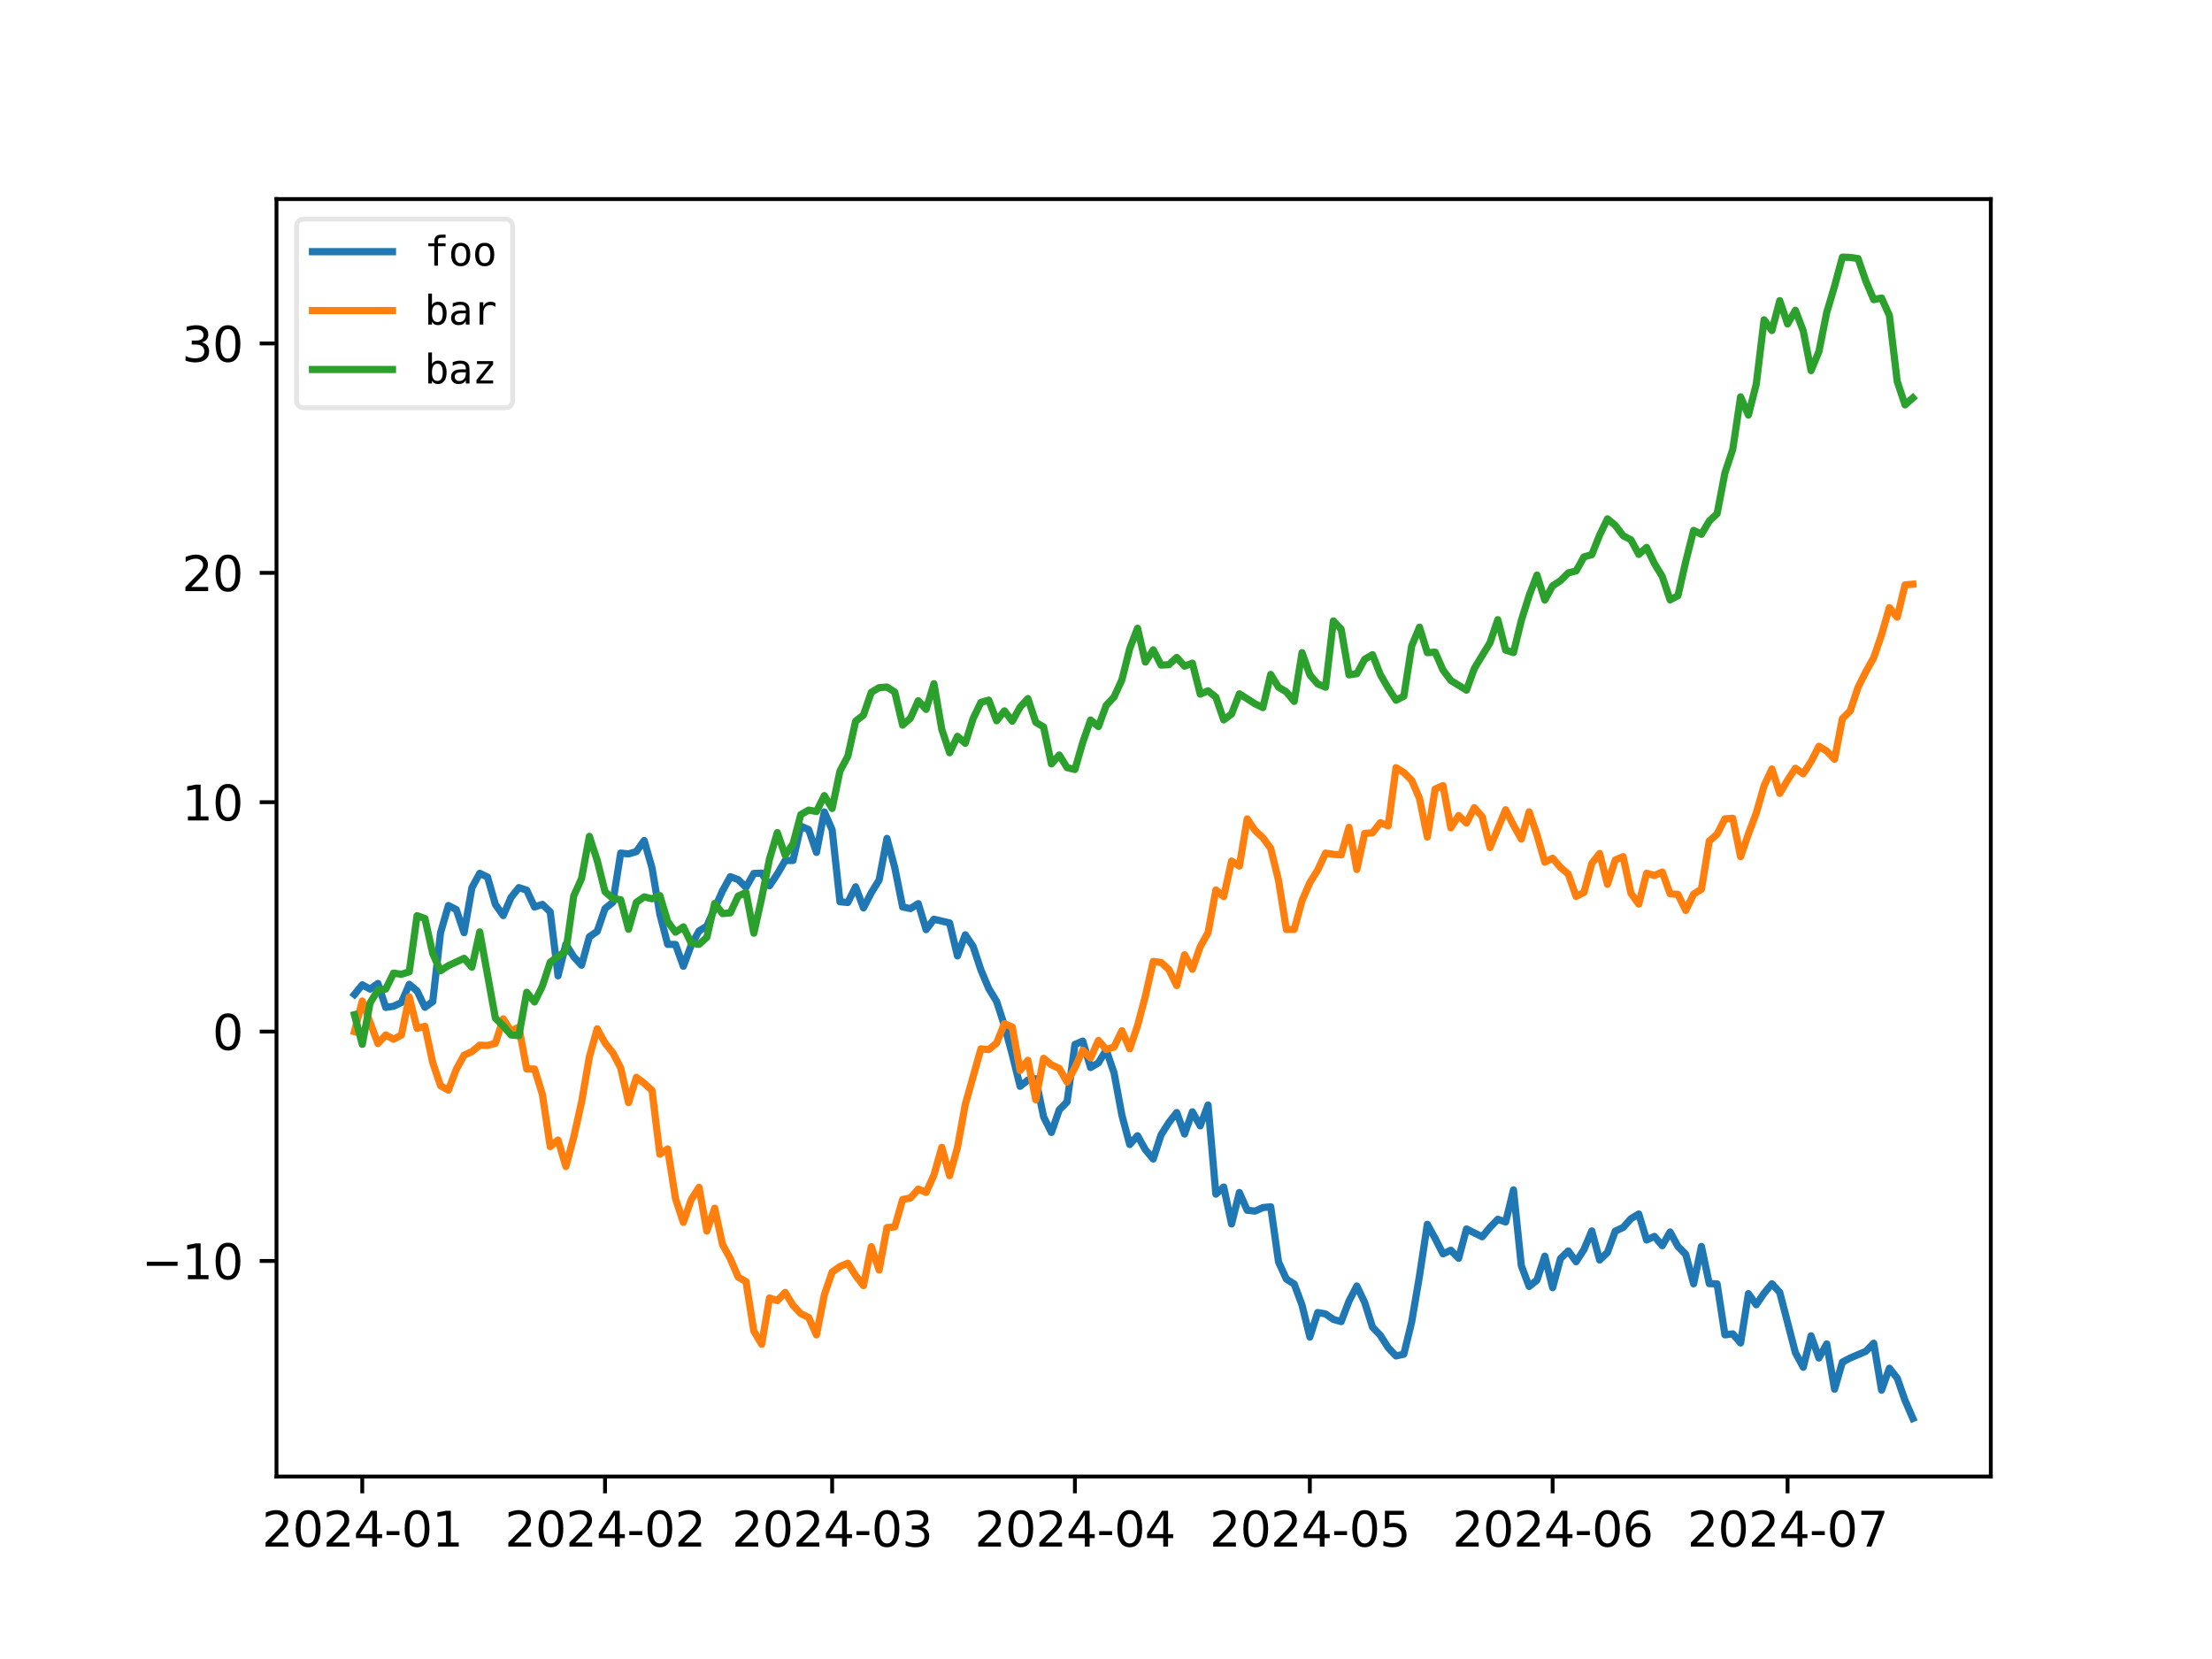 <?xml version="1.0" encoding="utf-8" standalone="no"?>
<!DOCTYPE svg PUBLIC "-//W3C//DTD SVG 1.1//EN"
  "http://www.w3.org/Graphics/SVG/1.1/DTD/svg11.dtd">
<svg xmlns:xlink="http://www.w3.org/1999/xlink" width="460.8pt" height="345.6pt" viewBox="0 0 460.8 345.6" xmlns="http://www.w3.org/2000/svg" version="1.1">
 <defs>
  <style type="text/css">*{stroke-linejoin: round; stroke-linecap: butt}</style>
 </defs>
 <g id="figure_1">
  <g id="patch_1">
   <path d="M 0 345.6 
L 460.8 345.6 
L 460.8 0 
L 0 0 
z
" style="fill: #ffffff"/>
  </g>
  <g id="axes_1">
   <g id="patch_2">
    <path d="M 57.6 307.584 
L 414.72 307.584 
L 414.72 41.472 
L 57.6 41.472 
z
" style="fill: #ffffff"/>
   </g>
   <g id="matplotlib.axis_1">
    <g id="xtick_1">
     <g id="line2d_1">
      <defs>
       <path id="mcf8786b023" d="M 0 0 
L 0 3.5 
" style="stroke: #000000; stroke-width: 0.8"/>
      </defs>
      <g>
       <use xlink:href="#mcf8786b023" x="75.464" y="307.584" style="stroke: #000000; stroke-width: 0.8"/>
      </g>
     </g>
     <g id="text_1">
      <!-- 2024-01 -->
      <g transform="translate(54.573 322.182) scale(0.1 -0.1)">
       <defs>
        <path id="DejaVuSans-32" d="M 1228 531 
L 3431 531 
L 3431 0 
L 469 0 
L 469 531 
Q 828 903 1448 1529 
Q 2069 2156 2228 2338 
Q 2531 2678 2651 2914 
Q 2772 3150 2772 3378 
Q 2772 3750 2511 3984 
Q 2250 4219 1831 4219 
Q 1534 4219 1204 4116 
Q 875 4013 500 3803 
L 500 4441 
Q 881 4594 1212 4672 
Q 1544 4750 1819 4750 
Q 2544 4750 2975 4387 
Q 3406 4025 3406 3419 
Q 3406 3131 3298 2873 
Q 3191 2616 2906 2266 
Q 2828 2175 2409 1742 
Q 1991 1309 1228 531 
z
" transform="scale(0.016)"/>
        <path id="DejaVuSans-30" d="M 2034 4250 
Q 1547 4250 1301 3770 
Q 1056 3291 1056 2328 
Q 1056 1369 1301 889 
Q 1547 409 2034 409 
Q 2525 409 2770 889 
Q 3016 1369 3016 2328 
Q 3016 3291 2770 3770 
Q 2525 4250 2034 4250 
z
M 2034 4750 
Q 2819 4750 3233 4129 
Q 3647 3509 3647 2328 
Q 3647 1150 3233 529 
Q 2819 -91 2034 -91 
Q 1250 -91 836 529 
Q 422 1150 422 2328 
Q 422 3509 836 4129 
Q 1250 4750 2034 4750 
z
" transform="scale(0.016)"/>
        <path id="DejaVuSans-34" d="M 2419 4116 
L 825 1625 
L 2419 1625 
L 2419 4116 
z
M 2253 4666 
L 3047 4666 
L 3047 1625 
L 3713 1625 
L 3713 1100 
L 3047 1100 
L 3047 0 
L 2419 0 
L 2419 1100 
L 313 1100 
L 313 1709 
L 2253 4666 
z
" transform="scale(0.016)"/>
        <path id="DejaVuSans-2d" d="M 313 2009 
L 1997 2009 
L 1997 1497 
L 313 1497 
L 313 2009 
z
" transform="scale(0.016)"/>
        <path id="DejaVuSans-31" d="M 794 531 
L 1825 531 
L 1825 4091 
L 703 3866 
L 703 4441 
L 1819 4666 
L 2450 4666 
L 2450 531 
L 3481 531 
L 3481 0 
L 794 0 
L 794 531 
z
" transform="scale(0.016)"/>
       </defs>
       <use xlink:href="#DejaVuSans-32"/>
       <use xlink:href="#DejaVuSans-30" x="63.623"/>
       <use xlink:href="#DejaVuSans-32" x="127.246"/>
       <use xlink:href="#DejaVuSans-34" x="190.869"/>
       <use xlink:href="#DejaVuSans-2d" x="254.492"/>
       <use xlink:href="#DejaVuSans-30" x="290.576"/>
       <use xlink:href="#DejaVuSans-31" x="354.199"/>
      </g>
     </g>
    </g>
    <g id="xtick_2">
     <g id="line2d_2">
      <g>
       <use xlink:href="#mcf8786b023" x="126.038" y="307.584" style="stroke: #000000; stroke-width: 0.8"/>
      </g>
     </g>
     <g id="text_2">
      <!-- 2024-02 -->
      <g transform="translate(105.147 322.182) scale(0.1 -0.1)">
       <use xlink:href="#DejaVuSans-32"/>
       <use xlink:href="#DejaVuSans-30" x="63.623"/>
       <use xlink:href="#DejaVuSans-32" x="127.246"/>
       <use xlink:href="#DejaVuSans-34" x="190.869"/>
       <use xlink:href="#DejaVuSans-2d" x="254.492"/>
       <use xlink:href="#DejaVuSans-30" x="290.576"/>
       <use xlink:href="#DejaVuSans-32" x="354.199"/>
      </g>
     </g>
    </g>
    <g id="xtick_3">
     <g id="line2d_3">
      <g>
       <use xlink:href="#mcf8786b023" x="173.35" y="307.584" style="stroke: #000000; stroke-width: 0.8"/>
      </g>
     </g>
     <g id="text_3">
      <!-- 2024-03 -->
      <g transform="translate(152.459 322.182) scale(0.1 -0.1)">
       <defs>
        <path id="DejaVuSans-33" d="M 2597 2516 
Q 3050 2419 3304 2112 
Q 3559 1806 3559 1356 
Q 3559 666 3084 287 
Q 2609 -91 1734 -91 
Q 1441 -91 1130 -33 
Q 819 25 488 141 
L 488 750 
Q 750 597 1062 519 
Q 1375 441 1716 441 
Q 2309 441 2620 675 
Q 2931 909 2931 1356 
Q 2931 1769 2642 2001 
Q 2353 2234 1838 2234 
L 1294 2234 
L 1294 2753 
L 1863 2753 
Q 2328 2753 2575 2939 
Q 2822 3125 2822 3475 
Q 2822 3834 2567 4026 
Q 2313 4219 1838 4219 
Q 1578 4219 1281 4162 
Q 984 4106 628 3988 
L 628 4550 
Q 988 4650 1302 4700 
Q 1616 4750 1894 4750 
Q 2613 4750 3031 4423 
Q 3450 4097 3450 3541 
Q 3450 3153 3228 2886 
Q 3006 2619 2597 2516 
z
" transform="scale(0.016)"/>
       </defs>
       <use xlink:href="#DejaVuSans-32"/>
       <use xlink:href="#DejaVuSans-30" x="63.623"/>
       <use xlink:href="#DejaVuSans-32" x="127.246"/>
       <use xlink:href="#DejaVuSans-34" x="190.869"/>
       <use xlink:href="#DejaVuSans-2d" x="254.492"/>
       <use xlink:href="#DejaVuSans-30" x="290.576"/>
       <use xlink:href="#DejaVuSans-33" x="354.199"/>
      </g>
     </g>
    </g>
    <g id="xtick_4">
     <g id="line2d_4">
      <g>
       <use xlink:href="#mcf8786b023" x="223.924" y="307.584" style="stroke: #000000; stroke-width: 0.8"/>
      </g>
     </g>
     <g id="text_4">
      <!-- 2024-04 -->
      <g transform="translate(203.033 322.182) scale(0.1 -0.1)">
       <use xlink:href="#DejaVuSans-32"/>
       <use xlink:href="#DejaVuSans-30" x="63.623"/>
       <use xlink:href="#DejaVuSans-32" x="127.246"/>
       <use xlink:href="#DejaVuSans-34" x="190.869"/>
       <use xlink:href="#DejaVuSans-2d" x="254.492"/>
       <use xlink:href="#DejaVuSans-30" x="290.576"/>
       <use xlink:href="#DejaVuSans-34" x="354.199"/>
      </g>
     </g>
    </g>
    <g id="xtick_5">
     <g id="line2d_5">
      <g>
       <use xlink:href="#mcf8786b023" x="272.867" y="307.584" style="stroke: #000000; stroke-width: 0.8"/>
      </g>
     </g>
     <g id="text_5">
      <!-- 2024-05 -->
      <g transform="translate(251.976 322.182) scale(0.1 -0.1)">
       <defs>
        <path id="DejaVuSans-35" d="M 691 4666 
L 3169 4666 
L 3169 4134 
L 1269 4134 
L 1269 2991 
Q 1406 3038 1543 3061 
Q 1681 3084 1819 3084 
Q 2600 3084 3056 2656 
Q 3513 2228 3513 1497 
Q 3513 744 3044 326 
Q 2575 -91 1722 -91 
Q 1428 -91 1123 -41 
Q 819 9 494 109 
L 494 744 
Q 775 591 1075 516 
Q 1375 441 1709 441 
Q 2250 441 2565 725 
Q 2881 1009 2881 1497 
Q 2881 1984 2565 2268 
Q 2250 2553 1709 2553 
Q 1456 2553 1204 2497 
Q 953 2441 691 2322 
L 691 4666 
z
" transform="scale(0.016)"/>
       </defs>
       <use xlink:href="#DejaVuSans-32"/>
       <use xlink:href="#DejaVuSans-30" x="63.623"/>
       <use xlink:href="#DejaVuSans-32" x="127.246"/>
       <use xlink:href="#DejaVuSans-34" x="190.869"/>
       <use xlink:href="#DejaVuSans-2d" x="254.492"/>
       <use xlink:href="#DejaVuSans-30" x="290.576"/>
       <use xlink:href="#DejaVuSans-35" x="354.199"/>
      </g>
     </g>
    </g>
    <g id="xtick_6">
     <g id="line2d_6">
      <g>
       <use xlink:href="#mcf8786b023" x="323.441" y="307.584" style="stroke: #000000; stroke-width: 0.8"/>
      </g>
     </g>
     <g id="text_6">
      <!-- 2024-06 -->
      <g transform="translate(302.55 322.182) scale(0.1 -0.1)">
       <defs>
        <path id="DejaVuSans-36" d="M 2113 2584 
Q 1688 2584 1439 2293 
Q 1191 2003 1191 1497 
Q 1191 994 1439 701 
Q 1688 409 2113 409 
Q 2538 409 2786 701 
Q 3034 994 3034 1497 
Q 3034 2003 2786 2293 
Q 2538 2584 2113 2584 
z
M 3366 4563 
L 3366 3988 
Q 3128 4100 2886 4159 
Q 2644 4219 2406 4219 
Q 1781 4219 1451 3797 
Q 1122 3375 1075 2522 
Q 1259 2794 1537 2939 
Q 1816 3084 2150 3084 
Q 2853 3084 3261 2657 
Q 3669 2231 3669 1497 
Q 3669 778 3244 343 
Q 2819 -91 2113 -91 
Q 1303 -91 875 529 
Q 447 1150 447 2328 
Q 447 3434 972 4092 
Q 1497 4750 2381 4750 
Q 2619 4750 2861 4703 
Q 3103 4656 3366 4563 
z
" transform="scale(0.016)"/>
       </defs>
       <use xlink:href="#DejaVuSans-32"/>
       <use xlink:href="#DejaVuSans-30" x="63.623"/>
       <use xlink:href="#DejaVuSans-32" x="127.246"/>
       <use xlink:href="#DejaVuSans-34" x="190.869"/>
       <use xlink:href="#DejaVuSans-2d" x="254.492"/>
       <use xlink:href="#DejaVuSans-30" x="290.576"/>
       <use xlink:href="#DejaVuSans-36" x="354.199"/>
      </g>
     </g>
    </g>
    <g id="xtick_7">
     <g id="line2d_7">
      <g>
       <use xlink:href="#mcf8786b023" x="372.384" y="307.584" style="stroke: #000000; stroke-width: 0.8"/>
      </g>
     </g>
     <g id="text_7">
      <!-- 2024-07 -->
      <g transform="translate(351.493 322.182) scale(0.1 -0.1)">
       <defs>
        <path id="DejaVuSans-37" d="M 525 4666 
L 3525 4666 
L 3525 4397 
L 1831 0 
L 1172 0 
L 2766 4134 
L 525 4134 
L 525 4666 
z
" transform="scale(0.016)"/>
       </defs>
       <use xlink:href="#DejaVuSans-32"/>
       <use xlink:href="#DejaVuSans-30" x="63.623"/>
       <use xlink:href="#DejaVuSans-32" x="127.246"/>
       <use xlink:href="#DejaVuSans-34" x="190.869"/>
       <use xlink:href="#DejaVuSans-2d" x="254.492"/>
       <use xlink:href="#DejaVuSans-30" x="290.576"/>
       <use xlink:href="#DejaVuSans-37" x="354.199"/>
      </g>
     </g>
    </g>
   </g>
   <g id="matplotlib.axis_2">
    <g id="ytick_1">
     <g id="line2d_8">
      <defs>
       <path id="ma74d8312e8" d="M 0 0 
L -3.5 0 
" style="stroke: #000000; stroke-width: 0.8"/>
      </defs>
      <g>
       <use xlink:href="#ma74d8312e8" x="57.6" y="262.681" style="stroke: #000000; stroke-width: 0.8"/>
      </g>
     </g>
     <g id="text_8">
      <!-- −10 -->
      <g transform="translate(29.495 266.48) scale(0.1 -0.1)">
       <defs>
        <path id="DejaVuSans-2212" d="M 678 2272 
L 4684 2272 
L 4684 1741 
L 678 1741 
L 678 2272 
z
" transform="scale(0.016)"/>
       </defs>
       <use xlink:href="#DejaVuSans-2212"/>
       <use xlink:href="#DejaVuSans-31" x="83.789"/>
       <use xlink:href="#DejaVuSans-30" x="147.412"/>
      </g>
     </g>
    </g>
    <g id="ytick_2">
     <g id="line2d_9">
      <g>
       <use xlink:href="#ma74d8312e8" x="57.6" y="214.898" style="stroke: #000000; stroke-width: 0.8"/>
      </g>
     </g>
     <g id="text_9">
      <!-- 0 -->
      <g transform="translate(44.237 218.697) scale(0.1 -0.1)">
       <use xlink:href="#DejaVuSans-30"/>
      </g>
     </g>
    </g>
    <g id="ytick_3">
     <g id="line2d_10">
      <g>
       <use xlink:href="#ma74d8312e8" x="57.6" y="167.115" style="stroke: #000000; stroke-width: 0.8"/>
      </g>
     </g>
     <g id="text_10">
      <!-- 10 -->
      <g transform="translate(37.875 170.915) scale(0.1 -0.1)">
       <use xlink:href="#DejaVuSans-31"/>
       <use xlink:href="#DejaVuSans-30" x="63.623"/>
      </g>
     </g>
    </g>
    <g id="ytick_4">
     <g id="line2d_11">
      <g>
       <use xlink:href="#ma74d8312e8" x="57.6" y="119.333" style="stroke: #000000; stroke-width: 0.8"/>
      </g>
     </g>
     <g id="text_11">
      <!-- 20 -->
      <g transform="translate(37.875 123.132) scale(0.1 -0.1)">
       <use xlink:href="#DejaVuSans-32"/>
       <use xlink:href="#DejaVuSans-30" x="63.623"/>
      </g>
     </g>
    </g>
    <g id="ytick_5">
     <g id="line2d_12">
      <g>
       <use xlink:href="#ma74d8312e8" x="57.6" y="71.55" style="stroke: #000000; stroke-width: 0.8"/>
      </g>
     </g>
     <g id="text_12">
      <!-- 30 -->
      <g transform="translate(37.875 75.349) scale(0.1 -0.1)">
       <use xlink:href="#DejaVuSans-33"/>
       <use xlink:href="#DejaVuSans-30" x="63.623"/>
      </g>
     </g>
    </g>
   </g>
   <g id="line2d_13">
    <path d="M 73.833 207.167 
L 75.464 205.152 
L 77.096 206.043 
L 78.727 204.872 
L 80.358 209.856 
L 81.99 209.625 
L 83.621 208.851 
L 85.253 205.052 
L 86.884 206.44 
L 88.516 209.833 
L 90.147 208.665 
L 91.778 194.299 
L 93.41 188.638 
L 95.041 189.471 
L 96.673 194.295 
L 98.304 184.936 
L 99.936 181.926 
L 101.567 182.722 
L 103.198 188.413 
L 104.83 190.728 
L 106.461 186.945 
L 108.093 184.905 
L 109.724 185.443 
L 111.356 188.951 
L 112.987 188.401 
L 114.618 189.965 
L 116.25 203.283 
L 117.881 196.705 
L 119.513 199.306 
L 121.144 201.077 
L 122.776 195.14 
L 124.407 194.026 
L 126.038 189.27 
L 127.67 187.96 
L 129.301 177.709 
L 130.933 177.888 
L 132.564 177.404 
L 134.196 175.09 
L 135.827 180.803 
L 137.458 190.422 
L 139.09 196.727 
L 140.721 196.748 
L 142.353 201.295 
L 143.984 196.927 
L 145.616 193.943 
L 147.247 192.931 
L 150.51 185.579 
L 152.141 182.625 
L 153.773 183.233 
L 155.404 184.858 
L 157.036 181.95 
L 158.667 181.88 
L 160.299 184.526 
L 161.93 182.081 
L 163.561 179.267 
L 165.193 179.25 
L 166.824 172.105 
L 168.456 172.827 
L 170.087 177.573 
L 171.719 169.142 
L 173.35 172.862 
L 174.981 187.856 
L 176.613 188.009 
L 178.244 184.738 
L 179.876 189.138 
L 181.507 185.974 
L 183.139 183.32 
L 184.77 174.653 
L 186.401 180.766 
L 188.033 188.93 
L 189.664 189.279 
L 191.296 188.239 
L 192.927 193.66 
L 194.559 191.497 
L 197.821 192.257 
L 199.453 199.132 
L 201.084 194.737 
L 202.716 197.154 
L 204.347 202.073 
L 205.979 205.944 
L 207.61 208.609 
L 209.241 213.642 
L 210.873 219.683 
L 212.504 226.297 
L 214.136 224.993 
L 215.767 224.718 
L 217.399 232.657 
L 219.03 235.906 
L 220.661 231.2 
L 222.293 229.553 
L 223.924 217.588 
L 225.556 216.884 
L 227.187 222.39 
L 228.819 221.405 
L 230.45 218.724 
L 232.081 223.527 
L 233.713 232.332 
L 235.344 238.425 
L 236.976 236.595 
L 238.607 239.51 
L 240.239 241.446 
L 241.87 236.411 
L 243.501 233.832 
L 245.133 231.767 
L 246.764 236.241 
L 248.396 231.622 
L 250.027 234.537 
L 251.659 230.196 
L 253.29 248.763 
L 254.921 247.276 
L 256.553 254.972 
L 258.184 248.417 
L 259.816 252.12 
L 261.447 252.289 
L 263.079 251.562 
L 264.71 251.394 
L 266.341 262.867 
L 267.973 266.448 
L 269.604 267.477 
L 271.236 271.878 
L 272.867 278.524 
L 274.499 273.424 
L 276.13 273.713 
L 277.761 274.858 
L 279.393 275.312 
L 281.024 271.039 
L 282.656 267.897 
L 284.287 271.319 
L 285.919 276.465 
L 287.55 278.173 
L 289.181 280.742 
L 290.813 282.469 
L 292.444 282.096 
L 294.076 275.385 
L 295.707 265.8 
L 297.339 255.045 
L 298.97 257.988 
L 300.601 261.2 
L 302.233 260.447 
L 303.864 262.117 
L 305.496 256.022 
L 308.759 257.645 
L 310.39 255.678 
L 312.021 254 
L 313.653 254.566 
L 315.284 247.87 
L 316.916 263.648 
L 318.547 267.991 
L 320.179 266.668 
L 321.81 261.677 
L 323.441 268.248 
L 325.073 262.191 
L 326.704 260.601 
L 328.336 262.838 
L 329.967 260.308 
L 331.599 256.43 
L 333.23 262.486 
L 334.862 260.916 
L 336.493 256.45 
L 338.124 255.71 
L 339.756 253.871 
L 341.387 252.899 
L 343.019 258.316 
L 344.65 257.562 
L 346.282 259.503 
L 347.913 256.647 
L 349.544 259.647 
L 351.176 261.318 
L 352.807 267.445 
L 354.439 259.656 
L 356.07 267.395 
L 357.702 267.453 
L 359.333 278.075 
L 360.964 277.868 
L 362.596 279.77 
L 364.227 269.489 
L 365.859 271.801 
L 367.49 269.406 
L 369.122 267.431 
L 370.753 269.239 
L 374.016 281.789 
L 375.647 284.825 
L 377.279 278.277 
L 378.91 282.898 
L 380.542 279.979 
L 382.173 289.392 
L 383.804 283.757 
L 385.436 282.896 
L 388.699 281.503 
L 390.33 279.813 
L 391.962 289.589 
L 393.593 285.026 
L 395.224 287.085 
L 396.856 291.736 
L 398.487 295.488 
L 398.487 295.488 
" clip-path="url(#p241e671c4a)" style="fill: none; stroke: #1f77b4; stroke-width: 1.5; stroke-linecap: square"/>
   </g>
   <g id="line2d_14">
    <path d="M 73.833 214.914 
L 75.464 208.533 
L 78.727 217.387 
L 80.358 215.604 
L 81.99 216.495 
L 83.621 215.616 
L 85.253 207.669 
L 86.884 214.24 
L 88.516 213.783 
L 90.147 221.368 
L 91.778 226.185 
L 93.41 227.103 
L 95.041 222.773 
L 96.673 219.803 
L 98.304 219.082 
L 99.936 217.728 
L 101.567 217.792 
L 103.198 217.339 
L 104.83 212.245 
L 106.461 214.765 
L 108.093 213.973 
L 109.724 222.699 
L 111.356 222.705 
L 112.987 227.96 
L 114.618 238.859 
L 116.25 237.489 
L 117.881 242.999 
L 119.513 236.918 
L 121.144 229.623 
L 122.776 220.165 
L 124.407 214.317 
L 126.038 217.269 
L 127.67 219.322 
L 129.301 222.473 
L 130.933 229.689 
L 132.564 224.426 
L 134.196 225.669 
L 135.827 227.148 
L 137.458 240.449 
L 139.09 239.335 
L 140.721 249.707 
L 142.353 254.642 
L 143.984 249.913 
L 145.616 247.334 
L 147.247 256.448 
L 148.879 251.69 
L 150.51 259.243 
L 152.141 262.222 
L 153.773 266.036 
L 155.404 266.981 
L 157.036 277.279 
L 158.667 280.034 
L 160.299 270.383 
L 161.93 270.947 
L 163.561 269.229 
L 165.193 271.92 
L 166.824 273.664 
L 168.456 274.446 
L 170.087 278.079 
L 171.719 269.742 
L 173.35 264.993 
L 174.981 263.835 
L 176.613 263.148 
L 178.244 265.717 
L 179.876 267.82 
L 181.507 259.699 
L 183.139 264.569 
L 184.77 255.726 
L 186.401 255.577 
L 188.033 249.875 
L 189.664 249.554 
L 191.296 247.708 
L 192.927 248.404 
L 194.559 244.758 
L 196.19 239.008 
L 197.821 244.921 
L 199.453 239.049 
L 201.084 230.08 
L 204.347 218.485 
L 205.979 218.653 
L 207.61 217.293 
L 209.241 213.244 
L 210.873 213.949 
L 212.504 222.995 
L 214.136 220.877 
L 215.767 229.107 
L 217.399 220.463 
L 219.03 221.819 
L 220.661 222.565 
L 222.293 225.411 
L 223.924 222.436 
L 225.556 218.773 
L 227.187 220.384 
L 228.819 216.74 
L 230.45 218.636 
L 232.081 218.102 
L 233.713 214.718 
L 235.344 218.489 
L 236.976 213.647 
L 238.607 207.485 
L 240.239 200.282 
L 241.87 200.498 
L 243.501 201.968 
L 245.133 205.31 
L 246.764 198.895 
L 248.396 201.91 
L 250.027 197.209 
L 251.659 194.302 
L 253.29 185.403 
L 254.921 186.764 
L 256.553 179.377 
L 258.184 180.424 
L 259.816 170.585 
L 261.447 173.003 
L 263.079 174.509 
L 264.71 176.739 
L 266.341 183.4 
L 267.973 193.622 
L 269.604 193.612 
L 271.236 187.62 
L 272.867 183.858 
L 274.499 181.266 
L 276.13 177.714 
L 277.761 177.967 
L 279.393 178.088 
L 281.024 172.348 
L 282.656 181.134 
L 284.287 173.612 
L 285.919 173.487 
L 287.55 171.376 
L 289.181 172.046 
L 290.813 159.921 
L 292.444 160.928 
L 294.076 162.561 
L 295.707 166.315 
L 297.339 174.354 
L 298.97 164.369 
L 300.601 163.654 
L 302.233 172.464 
L 303.864 169.892 
L 305.496 171.458 
L 307.127 168.25 
L 308.759 170.115 
L 310.39 176.566 
L 313.653 168.681 
L 315.284 171.893 
L 316.916 174.801 
L 318.547 169.115 
L 320.179 173.903 
L 321.81 179.608 
L 323.441 178.781 
L 325.073 180.688 
L 326.704 182.098 
L 328.336 186.745 
L 329.967 185.907 
L 331.599 179.861 
L 333.23 177.791 
L 334.862 184.21 
L 336.493 179.154 
L 338.124 178.454 
L 339.756 186.094 
L 341.387 188.333 
L 343.019 181.896 
L 344.65 182.386 
L 346.282 181.659 
L 347.913 186.193 
L 349.544 186.32 
L 351.176 189.666 
L 352.807 186.248 
L 354.439 185.235 
L 356.07 175.209 
L 357.702 173.777 
L 359.333 170.58 
L 360.964 170.465 
L 362.596 178.462 
L 364.227 173.721 
L 365.859 169.391 
L 367.49 163.694 
L 369.122 160.189 
L 370.753 165.286 
L 372.384 162.529 
L 374.016 160.041 
L 375.647 161.193 
L 377.279 158.648 
L 378.91 155.461 
L 380.542 156.472 
L 382.173 158.171 
L 383.804 149.71 
L 385.436 148.087 
L 387.067 143.177 
L 388.699 139.922 
L 390.33 137.008 
L 391.962 132.237 
L 393.593 126.578 
L 395.224 128.575 
L 396.856 121.845 
L 398.487 121.698 
L 398.487 121.698 
" clip-path="url(#p241e671c4a)" style="fill: none; stroke: #ff7f0e; stroke-width: 1.5; stroke-linecap: square"/>
   </g>
   <g id="line2d_15">
    <path d="M 73.833 211.381 
L 75.464 217.555 
L 77.096 208.915 
L 78.727 206.26 
L 80.358 206.033 
L 81.99 202.716 
L 83.621 202.962 
L 85.253 202.437 
L 86.884 190.751 
L 88.516 191.338 
L 90.147 198.672 
L 91.778 202.227 
L 93.41 201.158 
L 96.673 199.638 
L 98.304 201.485 
L 99.936 194.133 
L 103.198 212.106 
L 104.83 213.714 
L 106.461 215.605 
L 108.093 215.751 
L 109.724 206.712 
L 111.356 208.736 
L 112.987 205.412 
L 114.618 200.445 
L 116.25 199.224 
L 117.881 198.164 
L 119.513 186.66 
L 121.144 183.016 
L 122.776 174.23 
L 124.407 179.236 
L 126.038 185.754 
L 127.67 187.158 
L 129.301 187.433 
L 130.933 193.586 
L 132.564 187.967 
L 134.196 186.841 
L 135.827 187.229 
L 137.458 186.564 
L 139.09 191.967 
L 140.721 194.192 
L 142.353 193.081 
L 143.984 196.452 
L 145.616 196.721 
L 147.247 195.265 
L 148.879 188.189 
L 150.51 190.313 
L 152.141 190.16 
L 153.773 186.66 
L 155.404 185.92 
L 157.036 194.399 
L 158.667 187.107 
L 160.299 178.949 
L 161.93 173.45 
L 163.561 178.153 
L 165.193 175.801 
L 166.824 169.696 
L 168.456 168.758 
L 170.087 169.049 
L 171.719 165.739 
L 173.35 168.424 
L 174.981 160.619 
L 176.613 157.542 
L 178.244 150.239 
L 179.876 148.951 
L 181.507 144.217 
L 183.139 143.241 
L 184.77 143.126 
L 186.401 144.174 
L 188.033 151.056 
L 189.664 149.611 
L 191.296 145.966 
L 192.927 147.781 
L 194.559 142.427 
L 196.19 151.924 
L 197.821 156.816 
L 199.453 153.39 
L 201.084 154.842 
L 202.716 149.689 
L 204.347 146.308 
L 205.979 145.846 
L 207.61 150.152 
L 209.241 148.083 
L 210.873 150.242 
L 212.504 147.304 
L 214.136 145.525 
L 215.767 150.46 
L 217.399 151.447 
L 219.03 159.135 
L 220.661 157.281 
L 222.293 159.912 
L 223.924 160.301 
L 225.556 154.659 
L 227.187 149.988 
L 228.819 151.369 
L 230.45 146.925 
L 232.081 145.193 
L 233.713 141.602 
L 235.344 135.102 
L 236.976 130.871 
L 238.607 137.925 
L 240.239 135.371 
L 241.87 138.552 
L 243.501 138.465 
L 245.133 136.953 
L 246.764 138.778 
L 248.396 138.151 
L 250.027 144.595 
L 251.659 143.918 
L 253.29 145.233 
L 254.921 149.975 
L 256.553 148.737 
L 258.184 144.534 
L 261.447 146.616 
L 263.079 147.405 
L 264.71 140.497 
L 266.341 143.152 
L 267.973 144.134 
L 269.604 146.117 
L 271.236 135.952 
L 272.867 140.602 
L 274.499 142.475 
L 276.13 143.157 
L 277.761 129.348 
L 279.393 131.106 
L 281.024 140.587 
L 282.656 140.343 
L 284.287 137.349 
L 285.919 136.379 
L 287.55 140.527 
L 289.181 143.334 
L 290.813 145.872 
L 292.444 145.039 
L 294.076 134.577 
L 295.707 130.651 
L 297.339 135.961 
L 298.97 135.856 
L 300.601 139.577 
L 302.233 141.76 
L 305.496 143.767 
L 307.127 139.257 
L 310.39 133.895 
L 312.021 129.093 
L 313.653 135.437 
L 315.284 135.944 
L 316.916 129.269 
L 318.547 124.081 
L 320.179 119.794 
L 321.81 125.002 
L 323.441 122.041 
L 325.073 120.973 
L 326.704 119.34 
L 328.336 118.933 
L 329.967 116.01 
L 331.599 115.547 
L 333.23 111.476 
L 334.862 108.087 
L 336.493 109.436 
L 338.124 111.597 
L 339.756 112.454 
L 341.387 115.488 
L 343.019 114.039 
L 344.65 117.406 
L 346.282 120.091 
L 347.913 124.967 
L 349.544 124.1 
L 351.176 116.959 
L 352.807 110.488 
L 354.439 111.306 
L 356.07 108.544 
L 357.702 107.021 
L 359.333 98.516 
L 360.964 93.615 
L 362.596 82.67 
L 364.227 86.468 
L 365.859 80.028 
L 367.49 66.624 
L 369.122 68.852 
L 370.753 62.629 
L 372.384 67.486 
L 374.016 64.633 
L 375.647 68.932 
L 377.279 77.205 
L 378.91 73.229 
L 380.542 65.081 
L 382.173 59.616 
L 383.804 53.568 
L 385.436 53.619 
L 387.067 53.865 
L 388.699 58.577 
L 390.33 62.422 
L 391.962 62.08 
L 393.593 65.72 
L 395.224 79.451 
L 396.856 84.344 
L 398.487 82.887 
L 398.487 82.887 
" clip-path="url(#p241e671c4a)" style="fill: none; stroke: #2ca02c; stroke-width: 1.5; stroke-linecap: square"/>
   </g>
   <g id="patch_3">
    <path d="M 57.6 307.584 
L 57.6 41.472 
" style="fill: none; stroke: #000000; stroke-width: 0.8; stroke-linejoin: miter; stroke-linecap: square"/>
   </g>
   <g id="patch_4">
    <path d="M 414.72 307.584 
L 414.72 41.472 
" style="fill: none; stroke: #000000; stroke-width: 0.8; stroke-linejoin: miter; stroke-linecap: square"/>
   </g>
   <g id="patch_5">
    <path d="M 57.6 307.584 
L 414.72 307.584 
" style="fill: none; stroke: #000000; stroke-width: 0.8; stroke-linejoin: miter; stroke-linecap: square"/>
   </g>
   <g id="patch_6">
    <path d="M 57.6 41.472 
L 414.72 41.472 
" style="fill: none; stroke: #000000; stroke-width: 0.8; stroke-linejoin: miter; stroke-linecap: square"/>
   </g>
   <g id="legend_1">
    <g id="patch_7">
     <path d="M 63.431 84.949 
L 105.132 84.949 
Q 106.798 84.949 106.798 83.283 
L 106.798 47.303 
Q 106.798 45.637 105.132 45.637 
L 63.431 45.637 
Q 61.765 45.637 61.765 47.303 
L 61.765 83.283 
Q 61.765 84.949 63.431 84.949 
z
" style="fill: #ffffff; opacity: 0.5; stroke: #cccccc; stroke-linejoin: miter"/>
    </g>
    <g id="line2d_16">
     <path d="M 65.097 52.427 
L 73.427 52.427 
L 81.757 52.427 
" style="fill: none; stroke: #1f77b4; stroke-width: 1.5; stroke-linecap: square"/>
    </g>
    <g id="text_13">
     <!-- foo -->
     <g transform="translate(88.421 55.343) scale(0.083 -0.083)">
      <defs>
       <path id="DejaVuSansMono-66" d="M 3322 4863 
L 3322 4384 
L 2669 4384 
Q 2359 4384 2239 4257 
Q 2119 4131 2119 3809 
L 2119 3500 
L 3322 3500 
L 3322 3053 
L 2119 3053 
L 2119 0 
L 1544 0 
L 1544 3053 
L 609 3053 
L 609 3500 
L 1544 3500 
L 1544 3744 
Q 1544 4319 1808 4591 
Q 2072 4863 2631 4863 
L 3322 4863 
z
" transform="scale(0.016)"/>
       <path id="DejaVuSansMono-6f" d="M 1925 3097 
Q 1488 3097 1263 2756 
Q 1038 2416 1038 1747 
Q 1038 1081 1263 739 
Q 1488 397 1925 397 
Q 2366 397 2591 739 
Q 2816 1081 2816 1747 
Q 2816 2416 2591 2756 
Q 2366 3097 1925 3097 
z
M 1925 3584 
Q 2653 3584 3039 3112 
Q 3425 2641 3425 1747 
Q 3425 850 3040 379 
Q 2656 -91 1925 -91 
Q 1197 -91 812 379 
Q 428 850 428 1747 
Q 428 2641 812 3112 
Q 1197 3584 1925 3584 
z
" transform="scale(0.016)"/>
      </defs>
      <use xlink:href="#DejaVuSansMono-66"/>
      <use xlink:href="#DejaVuSansMono-6f" x="60.205"/>
      <use xlink:href="#DejaVuSansMono-6f" x="120.41"/>
     </g>
    </g>
    <g id="line2d_17">
     <path d="M 65.097 64.698 
L 73.427 64.698 
L 81.757 64.698 
" style="fill: none; stroke: #ff7f0e; stroke-width: 1.5; stroke-linecap: square"/>
    </g>
    <g id="text_14">
     <!-- bar -->
     <g transform="translate(88.421 67.614) scale(0.083 -0.083)">
      <defs>
       <path id="DejaVuSansMono-62" d="M 2869 1747 
Q 2869 2416 2656 2756 
Q 2444 3097 2028 3097 
Q 1609 3097 1393 2755 
Q 1178 2413 1178 1747 
Q 1178 1084 1393 740 
Q 1609 397 2028 397 
Q 2444 397 2656 737 
Q 2869 1078 2869 1747 
z
M 1178 3053 
Q 1316 3309 1558 3446 
Q 1800 3584 2119 3584 
Q 2750 3584 3112 3098 
Q 3475 2613 3475 1759 
Q 3475 894 3111 401 
Q 2747 -91 2113 -91 
Q 1800 -91 1561 45 
Q 1322 181 1178 441 
L 1178 0 
L 603 0 
L 603 4863 
L 1178 4863 
L 1178 3053 
z
" transform="scale(0.016)"/>
       <path id="DejaVuSansMono-61" d="M 2194 1759 
L 2003 1759 
Q 1500 1759 1245 1582 
Q 991 1406 991 1056 
Q 991 741 1181 566 
Q 1372 391 1709 391 
Q 2184 391 2456 720 
Q 2728 1050 2731 1631 
L 2731 1759 
L 2194 1759 
z
M 3309 1997 
L 3309 0 
L 2731 0 
L 2731 519 
Q 2547 206 2267 57 
Q 1988 -91 1588 -91 
Q 1053 -91 734 211 
Q 416 513 416 1019 
Q 416 1603 808 1906 
Q 1200 2209 1959 2209 
L 2731 2209 
L 2731 2300 
Q 2728 2719 2518 2908 
Q 2309 3097 1850 3097 
Q 1556 3097 1256 3012 
Q 956 2928 672 2766 
L 672 3341 
Q 991 3463 1283 3523 
Q 1575 3584 1850 3584 
Q 2284 3584 2592 3456 
Q 2900 3328 3091 3072 
Q 3209 2916 3259 2686 
Q 3309 2456 3309 1997 
z
" transform="scale(0.016)"/>
       <path id="DejaVuSansMono-72" d="M 3609 2778 
Q 3425 2922 3234 2987 
Q 3044 3053 2816 3053 
Q 2278 3053 1993 2715 
Q 1709 2378 1709 1741 
L 1709 0 
L 1131 0 
L 1131 3500 
L 1709 3500 
L 1709 2816 
Q 1853 3188 2151 3386 
Q 2450 3584 2859 3584 
Q 3072 3584 3256 3531 
Q 3441 3478 3609 3366 
L 3609 2778 
z
" transform="scale(0.016)"/>
      </defs>
      <use xlink:href="#DejaVuSansMono-62"/>
      <use xlink:href="#DejaVuSansMono-61" x="60.205"/>
      <use xlink:href="#DejaVuSansMono-72" x="120.41"/>
     </g>
    </g>
    <g id="line2d_18">
     <path d="M 65.097 76.97 
L 73.427 76.97 
L 81.757 76.97 
" style="fill: none; stroke: #2ca02c; stroke-width: 1.5; stroke-linecap: square"/>
    </g>
    <g id="text_15">
     <!-- baz -->
     <g transform="translate(88.421 79.885) scale(0.083 -0.083)">
      <defs>
       <path id="DejaVuSansMono-7a" d="M 709 3506 
L 3250 3506 
L 3250 2981 
L 1241 469 
L 3250 469 
L 3250 0 
L 634 0 
L 634 531 
L 2644 3047 
L 709 3047 
L 709 3506 
z
" transform="scale(0.016)"/>
      </defs>
      <use xlink:href="#DejaVuSansMono-62"/>
      <use xlink:href="#DejaVuSansMono-61" x="60.205"/>
      <use xlink:href="#DejaVuSansMono-7a" x="120.41"/>
     </g>
    </g>
   </g>
  </g>
 </g>
 <defs>
  <clipPath id="p241e671c4a">
   <rect x="57.6" y="41.472" width="357.12" height="266.112"/>
  </clipPath>
 </defs>
</svg>
